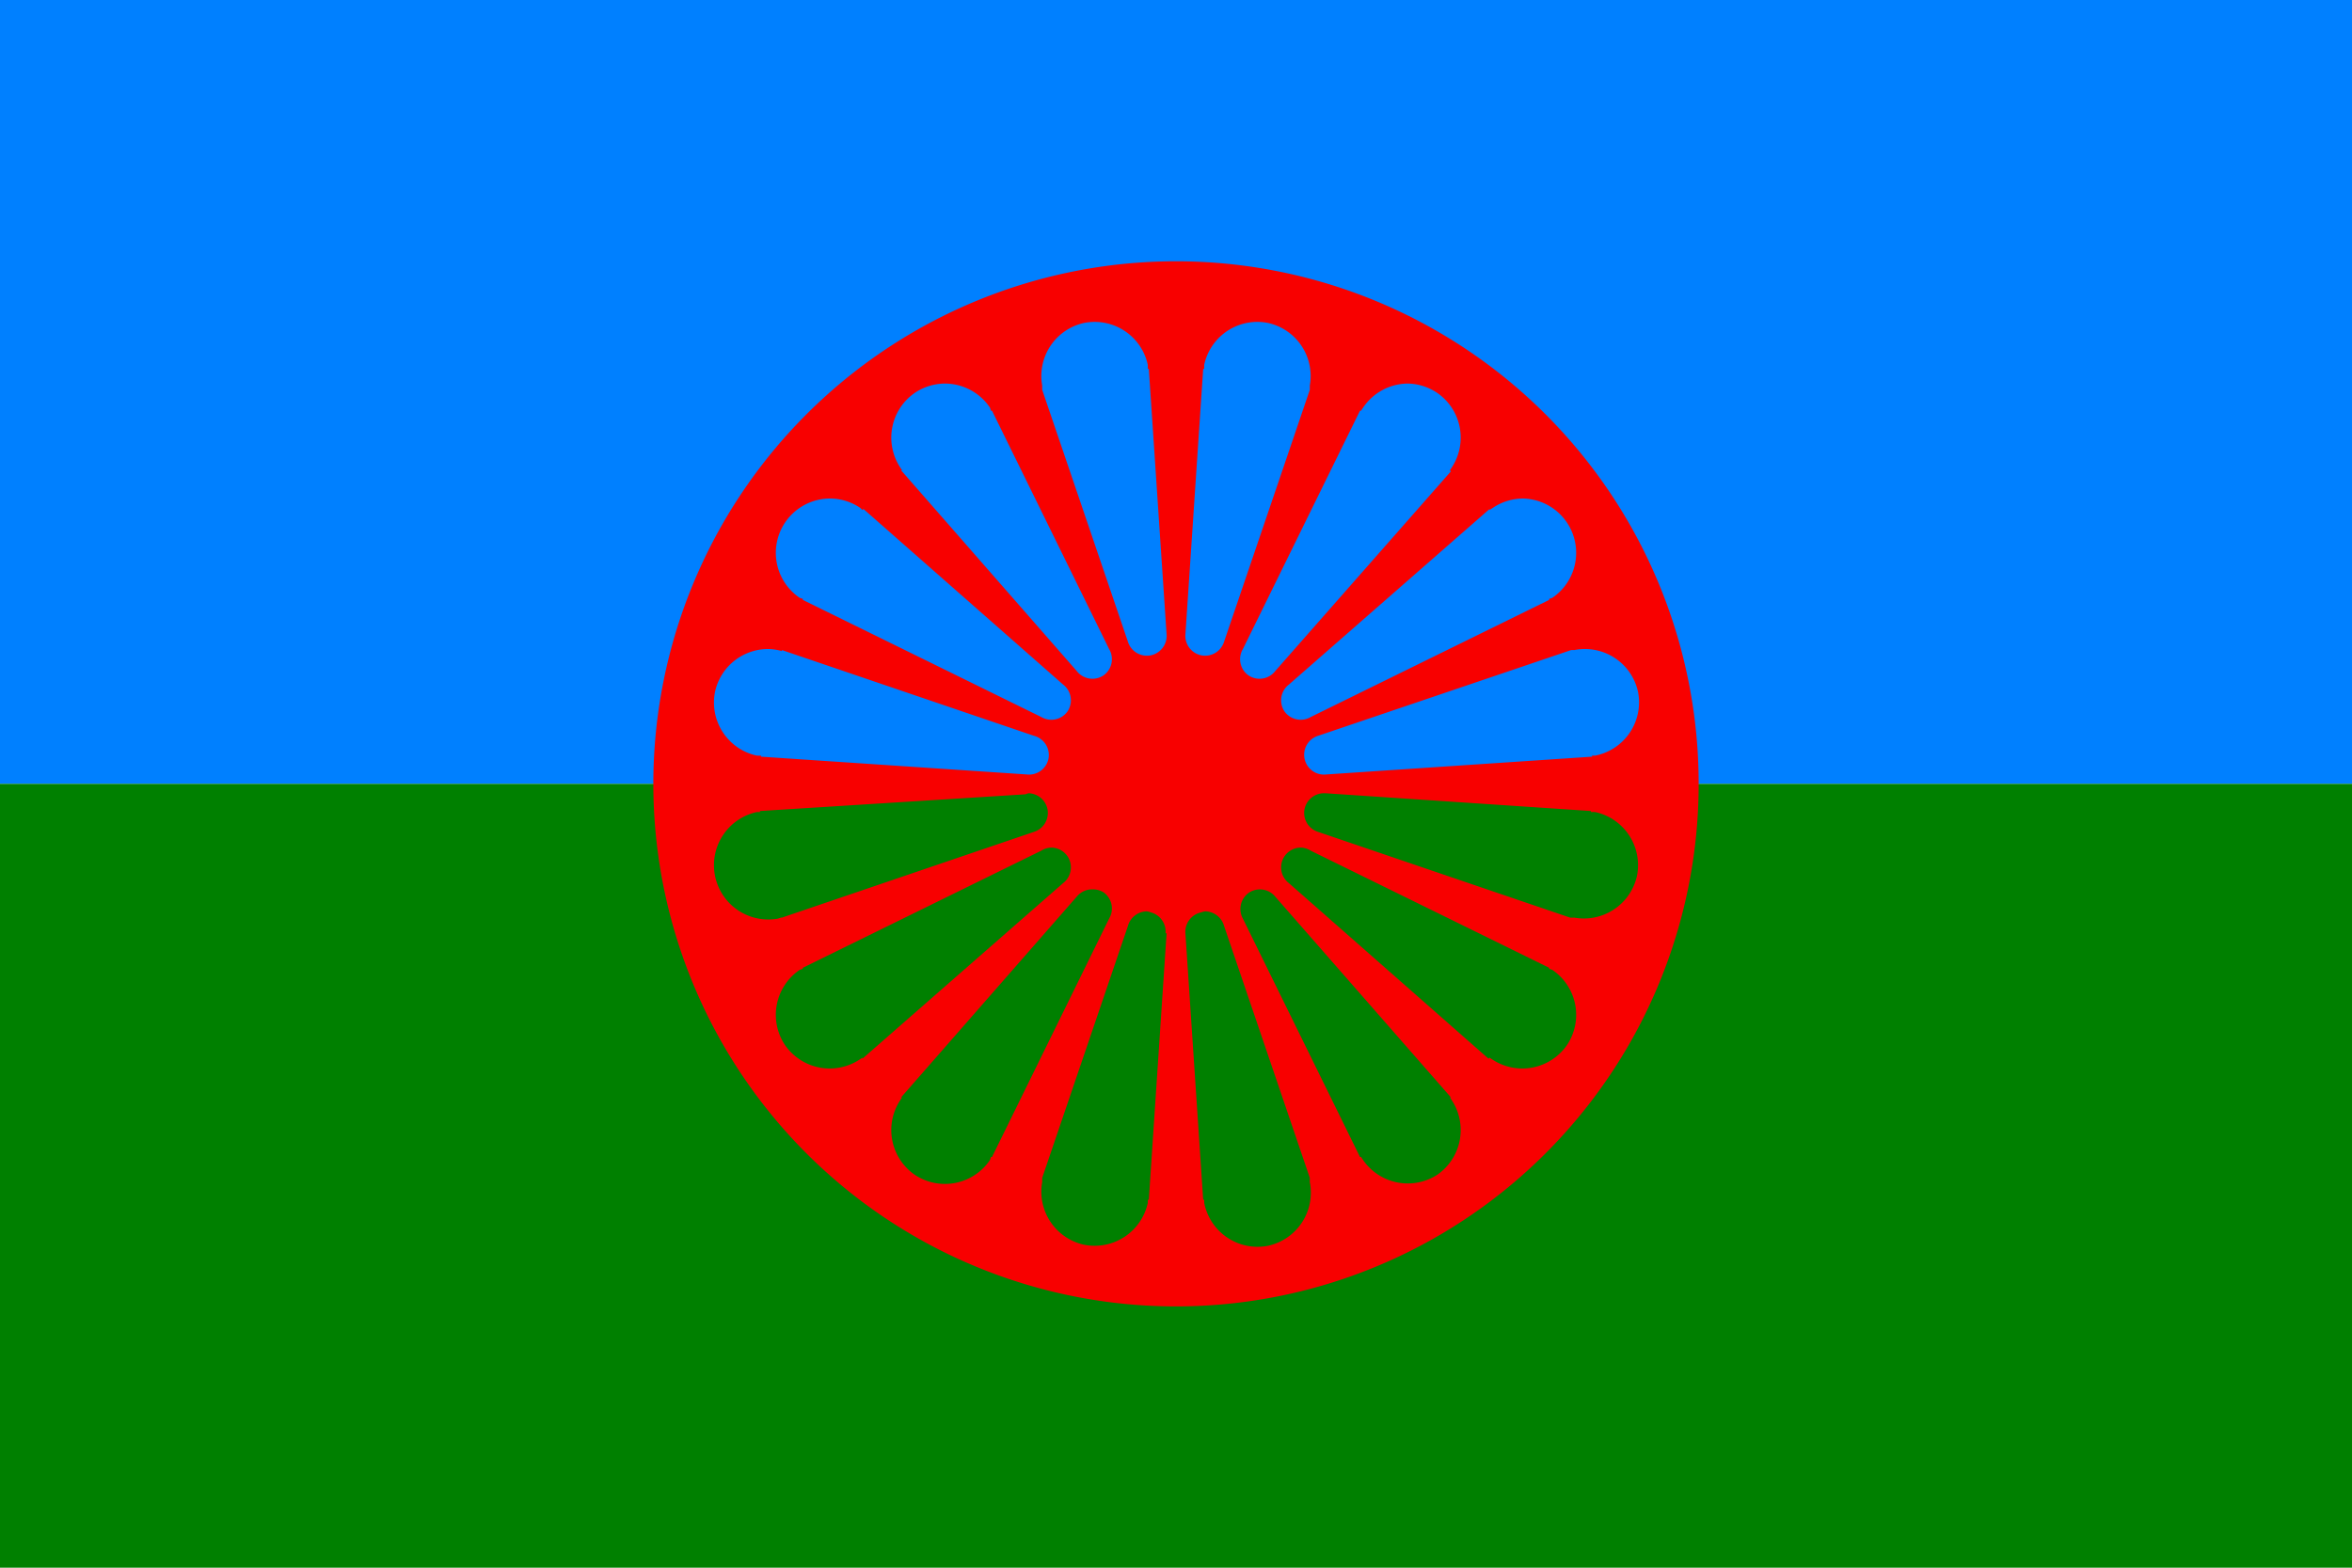 <?xml version="1.0"?>
<svg xmlns="http://www.w3.org/2000/svg" xmlns:xlink="http://www.w3.org/1999/xlink" version="1.1" width="540" height="360" viewBox="0 0 540 360">
<!-- Generated by Kreative Vexillo v1.0 -->
<style>
.blue{fill:rgb(0,128,255);}
.green{fill:rgb(0,128,0);}
.red{fill:rgb(248,0,0);}
</style>
<defs>
<path id="chakra" d="M 0.0 -0.5 A 0.5 0.5 0.0 0 0 -0.5 0.0 A 0.5 0.5 0.0 0 0 0.0 0.5 A 0.5 0.5 0.0 0 0 0.5 0.0 A 0.5 0.5 0.0 0 0 0.0 -0.5 Z M -0.077 -0.442 A 0.052 0.052 0.0 0 1 -0.027 -0.401 A 0.052 0.052 0.0 0 1 -0.027 -0.397 L -0.026 -0.397 L -0.009 -0.143 L -0.009 -0.143 A 0.019 0.019 0.0 0 1 -0.024 -0.123 A 0.019 0.019 0.0 0 1 -0.046 -0.136 L -0.046 -0.136 L -0.128 -0.377 L -0.128 -0.377 A 0.052 0.052 0.0 0 1 -0.128 -0.381 A 0.052 0.052 0.0 0 1 -0.088 -0.441 A 0.052 0.052 0.0 0 1 -0.078 -0.442 Z M 0.079 -0.442 A 0.052 0.052 0.0 0 1 0.088 -0.441 A 0.052 0.052 0.0 0 1 0.128 -0.381 A 0.052 0.052 0.0 0 1 0.128 -0.378 L 0.128 -0.377 L 0.046 -0.136 L 0.046 -0.136 A 0.019 0.019 0.0 0 1 0.024 -0.123 A 0.019 0.019 0.0 0 1 0.009 -0.143 L 0.009 -0.143 L 0.026 -0.397 L 0.027 -0.397 A 0.052 0.052 0.0 0 1 0.027 -0.401 A 0.052 0.052 0.0 0 1 0.079 -0.442 Z M -0.221 -0.383 A 0.052 0.052 0.0 0 1 -0.178 -0.36 A 0.052 0.052 0.0 0 1 -0.177 -0.357 L -0.176 -0.357 L -0.064 -0.129 L -0.064 -0.129 A 0.019 0.019 0.0 0 1 -0.069 -0.104 A 0.019 0.019 0.0 0 1 -0.095 -0.108 L -0.095 -0.108 L -0.263 -0.3 L -0.262 -0.3 A 0.052 0.052 0.0 0 1 -0.264 -0.303 A 0.052 0.052 0.0 0 1 -0.25 -0.374 A 0.052 0.052 0.0 0 1 -0.221 -0.383 Z M 0.222 -0.383 A 0.052 0.052 0.0 0 1 0.25 -0.374 A 0.052 0.052 0.0 0 1 0.264 -0.303 A 0.052 0.052 0.0 0 1 0.262 -0.3 L 0.263 -0.299 L 0.095 -0.108 L 0.095 -0.108 A 0.019 0.019 0.0 0 1 0.069 -0.104 A 0.019 0.019 0.0 0 1 0.064 -0.129 L 0.064 -0.129 L 0.176 -0.357 L 0.177 -0.357 A 0.052 0.052 0.0 0 1 0.179 -0.36 A 0.052 0.052 0.0 0 1 0.222 -0.383 Z M 0.332 -0.273 A 0.052 0.052 0.0 0 1 0.374 -0.25 A 0.052 0.052 0.0 0 1 0.36 -0.178 A 0.052 0.052 0.0 0 1 0.357 -0.177 L 0.357 -0.176 L 0.129 -0.064 L 0.129 -0.064 A 0.019 0.019 0.0 0 1 0.104 -0.069 A 0.019 0.019 0.0 0 1 0.108 -0.095 L 0.108 -0.095 L 0.3 -0.263 L 0.3 -0.262 A 0.052 0.052 0.0 0 1 0.303 -0.264 A 0.052 0.052 0.0 0 1 0.332 -0.273 Z M -0.33 -0.273 A 0.052 0.052 0.0 0 1 -0.302 -0.264 A 0.052 0.052 0.0 0 1 -0.3 -0.262 L -0.299 -0.263 L -0.108 -0.095 L -0.108 -0.095 A 0.019 0.019 0.0 0 1 -0.104 -0.069 A 0.019 0.019 0.0 0 1 -0.129 -0.064 L -0.129 -0.064 L -0.357 -0.176 L -0.357 -0.177 A 0.052 0.052 0.0 0 1 -0.36 -0.178 A 0.052 0.052 0.0 0 1 -0.374 -0.25 A 0.052 0.052 0.0 0 1 -0.33 -0.273 Z M 0.391 -0.129 A 0.052 0.052 0.0 0 1 0.442 -0.088 A 0.052 0.052 0.0 0 1 0.401 -0.027 A 0.052 0.052 0.0 0 1 0.398 -0.027 L 0.398 -0.026 L 0.144 -0.009 L 0.144 -0.009 A 0.019 0.019 0.0 0 1 0.123 -0.024 A 0.019 0.019 0.0 0 1 0.136 -0.046 L 0.136 -0.046 L 0.378 -0.128 L 0.378 -0.128 A 0.052 0.052 0.0 0 1 0.381 -0.128 A 0.052 0.052 0.0 0 1 0.391 -0.129 Z M -0.389 -0.129 A 0.052 0.052 0.0 0 1 -0.381 -0.128 A 0.052 0.052 0.0 0 1 -0.377 -0.127 L -0.377 -0.128 L -0.136 -0.046 L -0.136 -0.046 A 0.019 0.019 0.0 0 1 -0.122 -0.024 A 0.019 0.019 0.0 0 1 -0.143 -0.009 L -0.143 -0.009 L -0.397 -0.026 L -0.397 -0.027 A 0.052 0.052 0.0 0 1 -0.401 -0.027 A 0.052 0.052 0.0 0 1 -0.441 -0.088 A 0.052 0.052 0.0 0 1 -0.389 -0.129 Z M -0.141 0.009 A 0.019 0.019 0.0 0 1 -0.123 0.024 A 0.019 0.019 0.0 0 1 -0.136 0.046 L -0.136 0.046 L -0.377 0.128 L -0.378 0.128 A 0.052 0.052 0.0 0 1 -0.381 0.129 A 0.052 0.052 0.0 0 1 -0.441 0.088 A 0.052 0.052 0.0 0 1 -0.401 0.027 A 0.052 0.052 0.0 0 1 -0.398 0.027 L -0.398 0.026 L -0.144 0.01 L -0.144 0.01 A 0.019 0.019 0.0 0 1 -0.141 0.009 Z M 0.141 0.009 A 0.019 0.019 0.0 0 1 0.143 0.009 L 0.143 0.009 L 0.397 0.026 L 0.397 0.027 A 0.052 0.052 0.0 0 1 0.401 0.027 A 0.052 0.052 0.0 0 1 0.441 0.088 A 0.052 0.052 0.0 0 1 0.381 0.128 A 0.052 0.052 0.0 0 1 0.377 0.128 L 0.377 0.128 L 0.136 0.046 L 0.136 0.046 A 0.019 0.019 0.0 0 1 0.123 0.024 A 0.019 0.019 0.0 0 1 0.141 0.009 Z M -0.119 0.061 A 0.019 0.019 0.0 0 1 -0.104 0.069 A 0.019 0.019 0.0 0 1 -0.108 0.095 L -0.108 0.095 L -0.3 0.263 L -0.3 0.262 A 0.052 0.052 0.0 0 1 -0.303 0.264 A 0.052 0.052 0.0 0 1 -0.374 0.25 A 0.052 0.052 0.0 0 1 -0.36 0.178 A 0.052 0.052 0.0 0 1 -0.357 0.177 L -0.357 0.176 L -0.129 0.064 L -0.129 0.064 A 0.019 0.019 0.0 0 1 -0.119 0.061 Z M 0.12 0.061 A 0.019 0.019 0.0 0 1 0.129 0.064 L 0.129 0.064 L 0.357 0.176 L 0.357 0.177 A 0.052 0.052 0.0 0 1 0.36 0.178 A 0.052 0.052 0.0 0 1 0.374 0.25 A 0.052 0.052 0.0 0 1 0.303 0.264 A 0.052 0.052 0.0 0 1 0.3 0.262 L 0.299 0.263 L 0.108 0.095 L 0.108 0.095 A 0.019 0.019 0.0 0 1 0.104 0.069 A 0.019 0.019 0.0 0 1 0.12 0.061 Z M -0.08 0.101 A 0.019 0.019 0.0 0 1 -0.069 0.104 A 0.019 0.019 0.0 0 1 -0.064 0.129 L -0.064 0.129 L -0.176 0.357 L -0.177 0.357 A 0.052 0.052 0.0 0 1 -0.178 0.36 A 0.052 0.052 0.0 0 1 -0.25 0.374 A 0.052 0.052 0.0 0 1 -0.264 0.303 A 0.052 0.052 0.0 0 1 -0.262 0.3 L -0.263 0.3 L -0.095 0.108 L -0.095 0.108 A 0.019 0.019 0.0 0 1 -0.079 0.101 Z M 0.08 0.101 A 0.019 0.019 0.0 0 1 0.095 0.108 L 0.095 0.108 L 0.263 0.3 L 0.262 0.3 A 0.052 0.052 0.0 0 1 0.264 0.303 A 0.052 0.052 0.0 0 1 0.25 0.374 A 0.052 0.052 0.0 0 1 0.179 0.36 A 0.052 0.052 0.0 0 1 0.177 0.357 L 0.176 0.357 L 0.064 0.129 L 0.064 0.129 A 0.019 0.019 0.0 0 1 0.07 0.104 A 0.019 0.019 0.0 0 1 0.08 0.101 Z M 0.028 0.122 A 0.019 0.019 0.0 0 1 0.046 0.136 L 0.046 0.136 L 0.128 0.377 L 0.128 0.378 A 0.052 0.052 0.0 0 1 0.128 0.381 A 0.052 0.052 0.0 0 1 0.088 0.442 A 0.052 0.052 0.0 0 1 0.027 0.401 A 0.052 0.052 0.0 0 1 0.027 0.398 L 0.026 0.398 L 0.009 0.143 L 0.009 0.143 A 0.019 0.019 0.0 0 1 0.024 0.123 A 0.019 0.019 0.0 0 1 0.028 0.122 Z M -0.028 0.122 A 0.019 0.019 0.0 0 1 -0.024 0.123 A 0.019 0.019 0.0 0 1 -0.01 0.143 L -0.009 0.143 L -0.026 0.398 L -0.027 0.398 A 0.052 0.052 0.0 0 1 -0.027 0.401 A 0.052 0.052 0.0 0 1 -0.088 0.441 A 0.052 0.052 0.0 0 1 -0.128 0.381 A 0.052 0.052 0.0 0 1 -0.128 0.378 L -0.128 0.377 L -0.046 0.136 L -0.046 0.136 A 0.019 0.019 0.0 0 1 -0.028 0.122 Z"/>
</defs>
<g>
<g>
<rect x="0" y="0" width="540" height="180" class="blue"/>
<rect x="0" y="180" width="540" height="180" class="green"/>
</g>
<use xlink:href="#chakra" transform="translate(270 180) scale(240 240) rotate(0)" class="red"/>
</g>
</svg>
